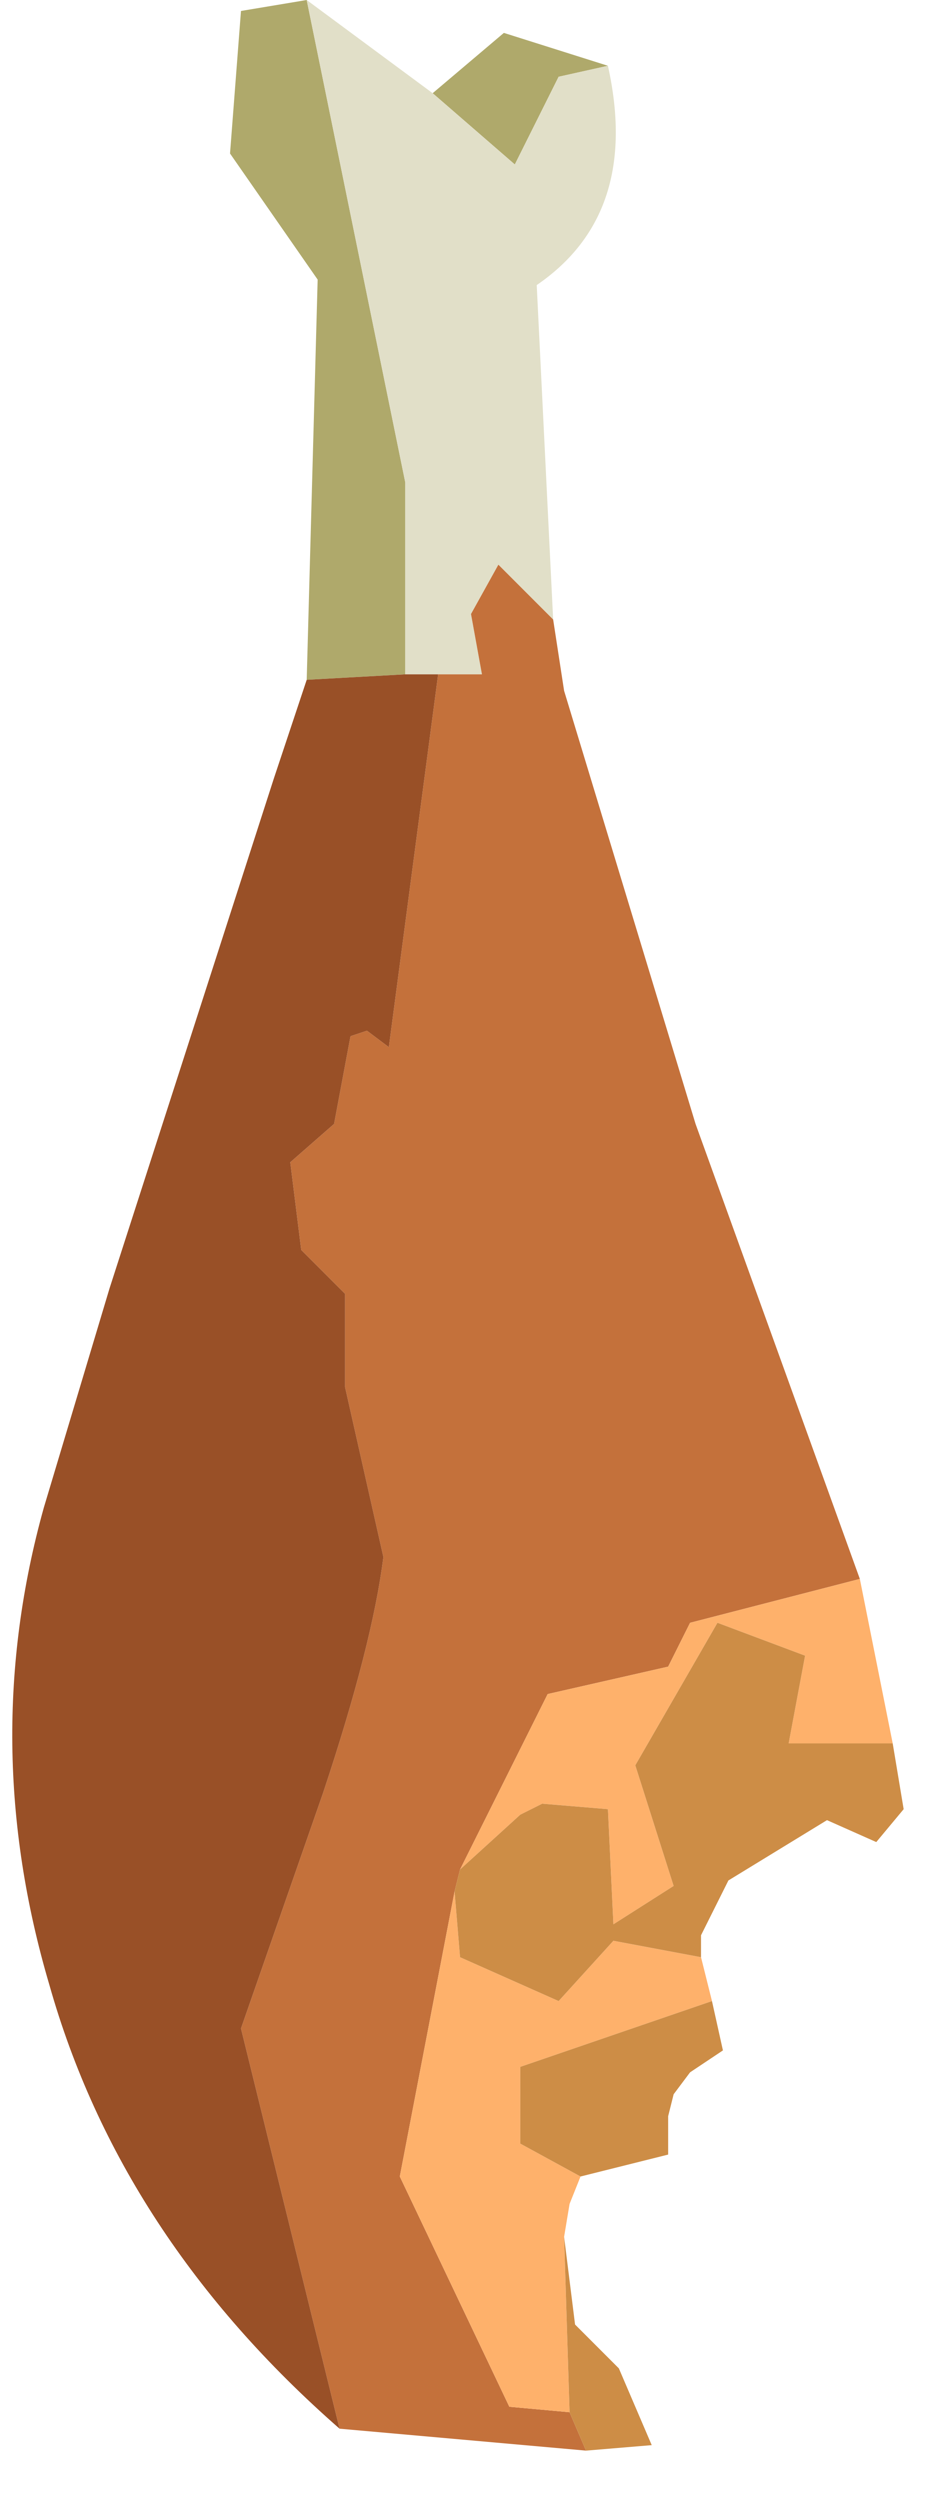 <?xml version="1.0" encoding="UTF-8" standalone="no"?>
<svg xmlns:ffdec="https://www.free-decompiler.com/flash" xmlns:xlink="http://www.w3.org/1999/xlink" ffdec:objectType="frame" height="22.8px" width="8.6px" xmlns="http://www.w3.org/2000/svg">
  <g transform="matrix(1.0, 0.0, 0.0, 1.0, 4.05, 11.15)">
    <use ffdec:characterId="874" height="22.35" transform="matrix(1.0, 0.0, 0.0, 1.0, -3.95, -11.15)" width="8.15" xlink:href="#shape0"/>
  </g>
  <defs>
    <g id="shape0" transform="matrix(1.0, 0.0, 0.0, 1.0, 3.95, 11.15)">
      <path d="M-0.1 -10.3 L0.55 -10.85 1.5 -10.55 1.05 -10.45 0.65 -9.65 -0.1 -10.3 M-1.25 -4.95 L-1.15 -8.6 -1.95 -9.75 -1.85 -11.05 -1.25 -11.15 -0.35 -6.75 -0.35 -5.0 -1.25 -4.95" fill="#afa96b" fill-rule="evenodd" stroke="none"/>
      <path d="M1.5 -10.55 Q1.8 -9.2 0.85 -8.55 L1.0 -5.5 0.5 -6.0 0.25 -5.55 0.35 -5.0 -0.05 -5.0 -0.35 -5.0 -0.35 -6.75 -1.25 -11.15 -0.1 -10.3 0.65 -9.65 1.05 -10.45 1.5 -10.55" fill="#e1dfc8" fill-rule="evenodd" stroke="none"/>
      <path d="M1.0 -5.5 L1.1 -4.85 2.3 -0.9 3.8 3.25 2.25 3.65 2.05 4.05 0.95 4.3 0.15 5.9 0.1 6.1 -0.4 8.7 0.6 10.8 1.15 10.85 1.3 11.2 -0.95 11.0 -1.85 7.35 -1.1 5.2 Q-0.65 3.85 -0.55 3.05 L-0.9 1.5 -0.9 0.65 -1.3 0.25 -1.4 -0.55 -1.0 -0.9 -0.85 -1.7 -0.7 -1.75 -0.5 -1.6 -0.05 -5.0 0.35 -5.0 0.25 -5.55 0.5 -6.0 1.0 -5.5" fill="#c4713b" fill-rule="evenodd" stroke="none"/>
      <path d="M-0.95 11.0 Q-2.95 9.25 -3.6 6.95 -4.25 4.75 -3.65 2.6 L-3.05 0.6 -1.55 -4.05 -1.25 -4.95 -0.35 -5.0 -0.05 -5.0 -0.5 -1.6 -0.7 -1.75 -0.85 -1.7 -1.0 -0.9 -1.4 -0.55 -1.3 0.25 -0.9 0.65 -0.9 1.5 -0.55 3.05 Q-0.65 3.85 -1.1 5.2 L-1.85 7.35 -0.95 11.0" fill="#995027" fill-rule="evenodd" stroke="none"/>
      <path d="M3.8 3.25 L4.1 4.75 3.15 4.75 3.3 3.95 2.5 3.65 1.75 4.95 2.1 6.05 1.55 6.4 1.5 5.35 0.9 5.3 0.7 5.4 0.15 5.9 0.95 4.3 2.05 4.05 2.25 3.65 3.8 3.25 M2.35 6.7 L2.45 7.1 0.7 7.7 0.7 8.4 1.25 8.7 1.15 8.95 1.1 9.25 1.15 10.85 0.6 10.8 -0.4 8.7 0.1 6.1 0.15 6.7 1.05 7.1 1.55 6.55 2.35 6.7" fill="#feb16b" fill-rule="evenodd" stroke="none"/>
      <path d="M4.1 4.75 L4.2 5.35 3.95 5.65 3.5 5.45 2.6 6.0 2.35 6.5 2.35 6.7 1.55 6.55 1.05 7.1 0.15 6.7 0.1 6.1 0.15 5.9 0.7 5.4 0.9 5.3 1.5 5.35 1.55 6.4 2.1 6.05 1.75 4.95 2.5 3.65 3.3 3.95 3.15 4.75 4.1 4.75 M2.45 7.1 L2.55 7.55 2.25 7.75 2.1 7.95 2.05 8.15 2.05 8.5 1.25 8.7 0.7 8.4 0.7 7.7 2.45 7.1 M1.1 9.25 L1.2 10.05 1.6 10.45 1.9 11.15 1.3 11.2 1.15 10.85 1.1 9.25" fill="#cd8d46" fill-rule="evenodd" stroke="none"/>
    </g>
  </defs>
</svg>
